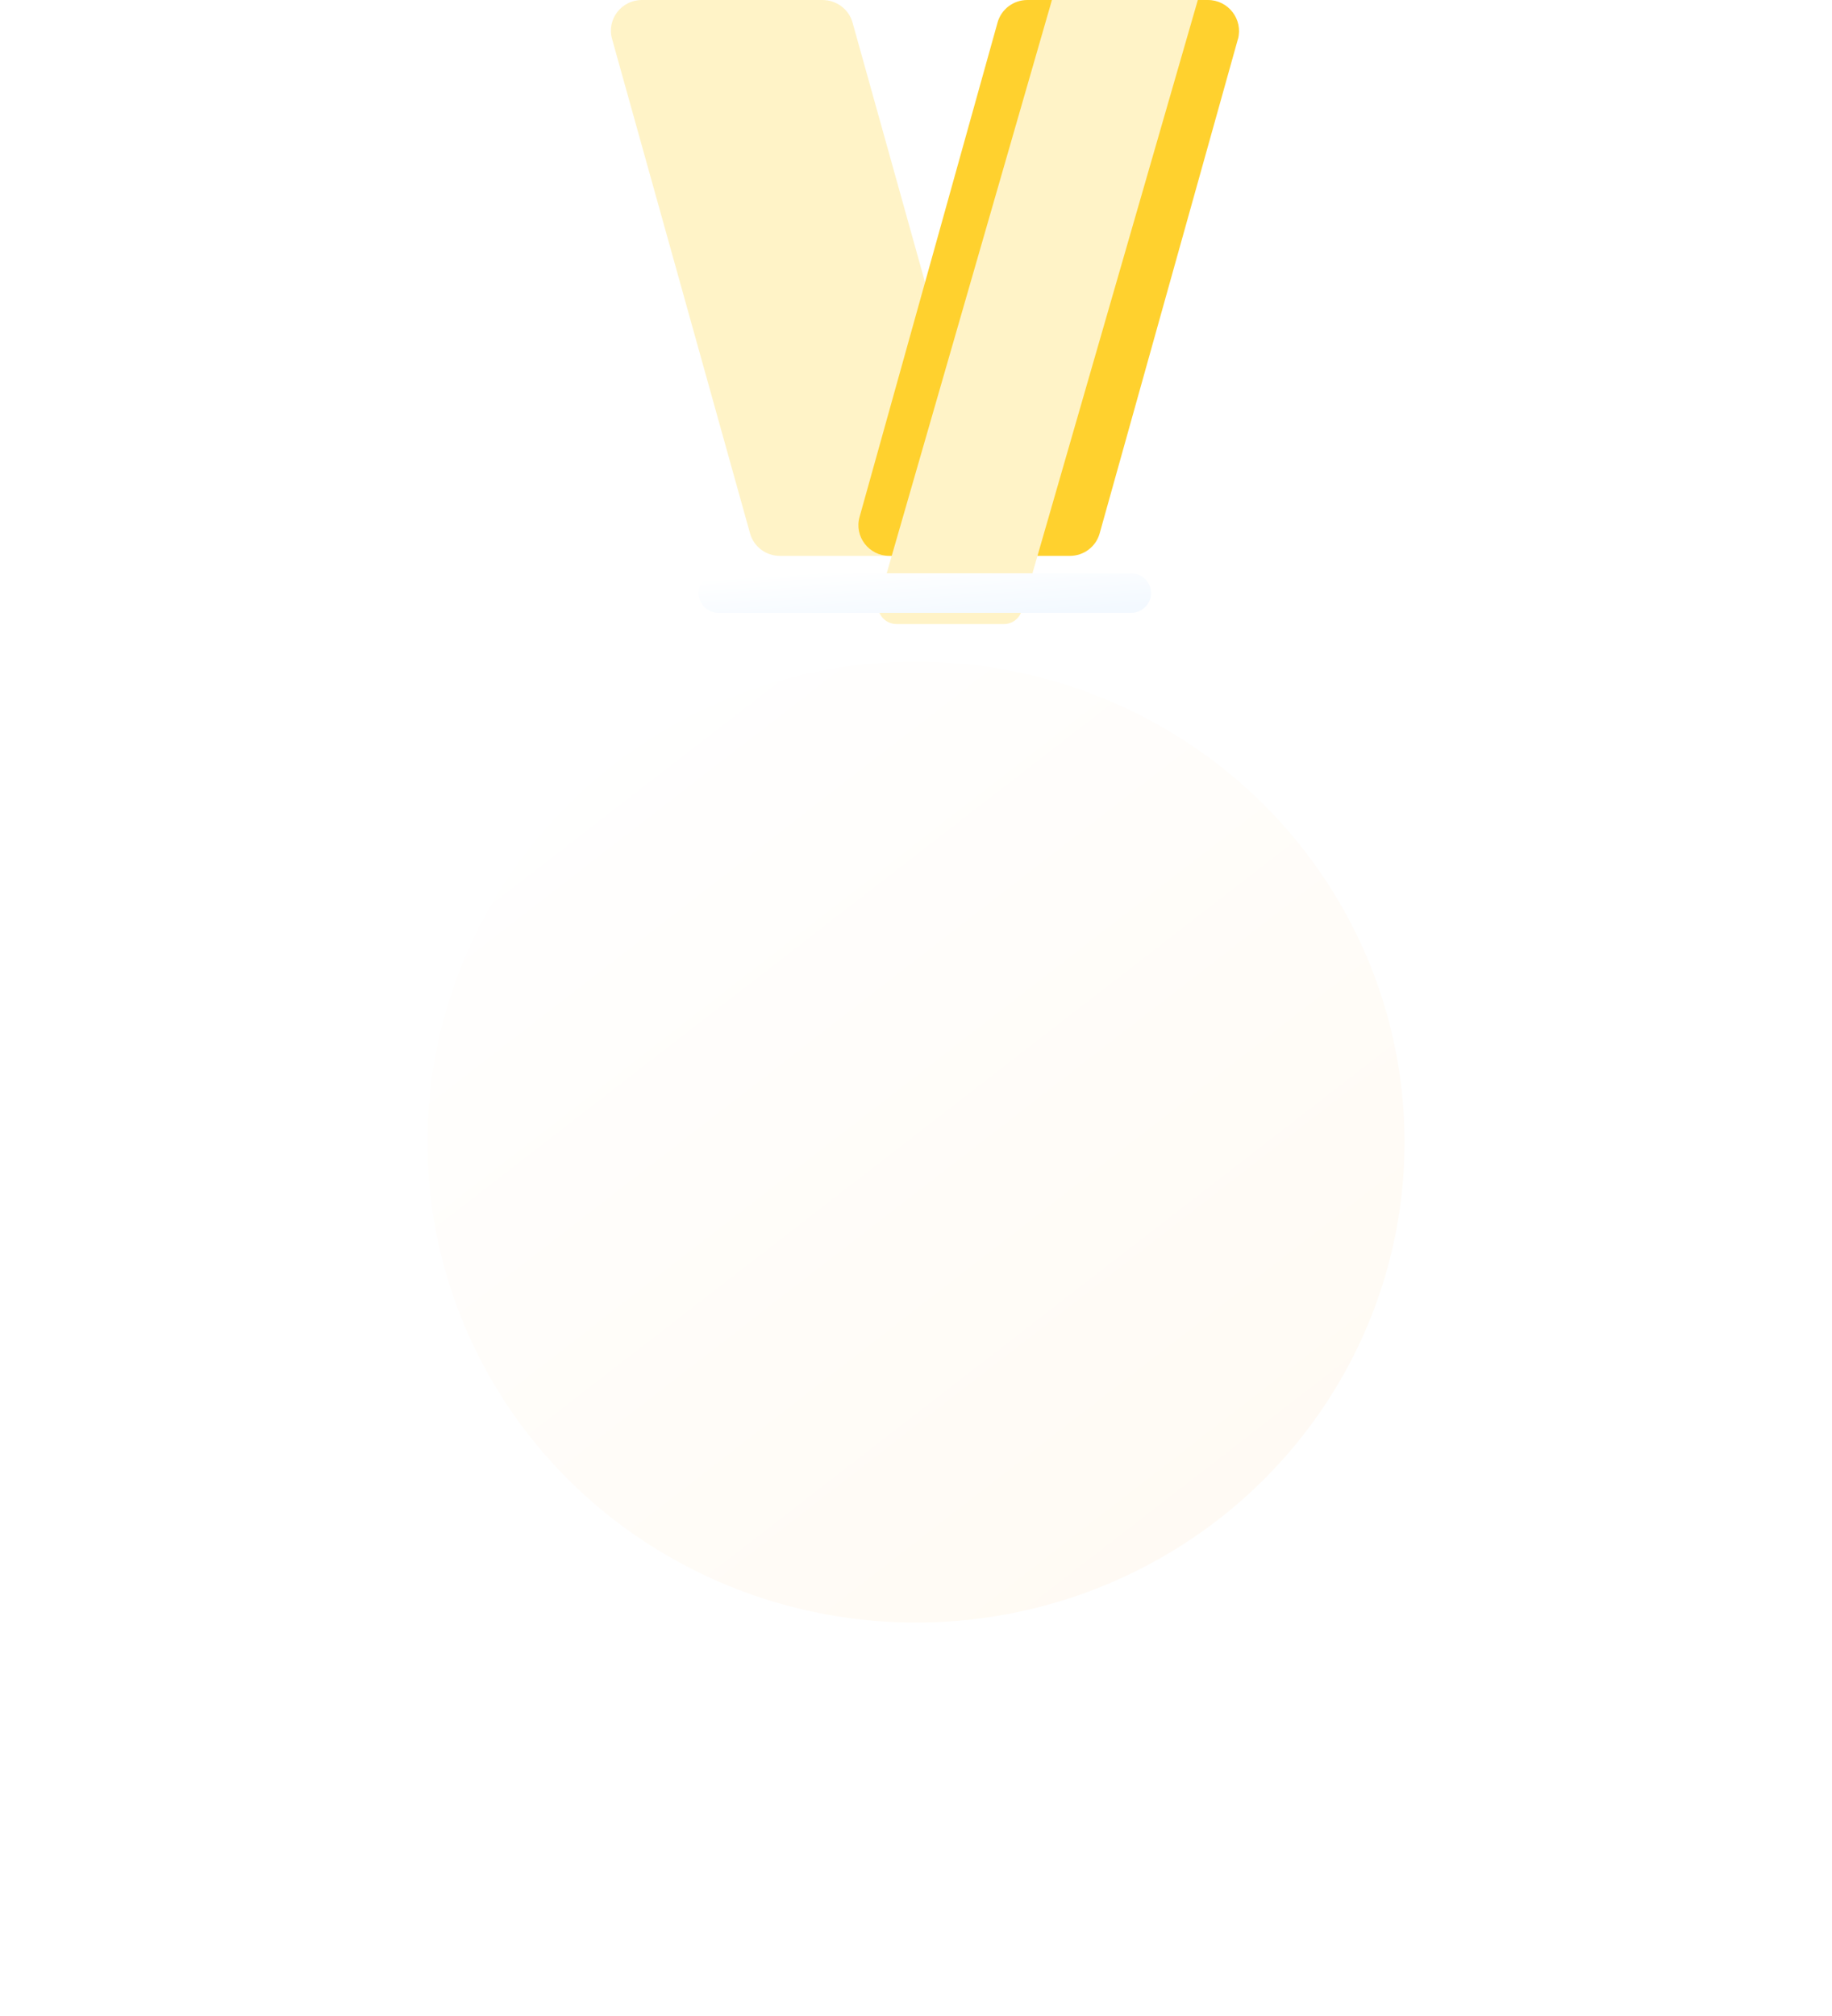 <svg width="30" height="33" viewBox="0 0 30 33" fill="none" xmlns="http://www.w3.org/2000/svg">
<path fill-rule="evenodd" clip-rule="evenodd" d="M15.727 9.099H12.771C12.542 9.099 12.344 8.949 12.283 8.733L10.023 0.638C9.932 0.317 10.176 0 10.511 0H13.467C13.696 0 13.899 0.15 13.96 0.366L16.22 8.461C16.311 8.782 16.068 9.099 15.732 9.099H15.727L15.727 9.099Z" fill="#FFF3C7"/>
<path fill-rule="evenodd" clip-rule="evenodd" d="M20.272 0.638L18.007 8.733C17.946 8.949 17.748 9.099 17.52 9.099H14.564C14.229 9.099 13.985 8.783 14.076 8.462L16.336 0.367C16.397 0.151 16.595 0 16.824 0H19.78C20.115 0 20.358 0.317 20.273 0.638H20.272Z" fill="#FFD12E"/>
<path fill-rule="evenodd" clip-rule="evenodd" d="M19.615 0L16.73 9.997C16.694 10.126 16.576 10.215 16.44 10.215H14.681C14.481 10.215 14.336 10.027 14.39 9.836L17.226 0H19.615Z" fill="#FFF3C7"/>
<g filter="url(#filter0_d_555_4187)">
<path d="M18.521 6.824H11.767C11.586 6.824 11.44 6.969 11.44 7.148C11.44 7.327 11.586 7.472 11.767 7.472H18.521C18.702 7.472 18.849 7.327 18.849 7.148C18.849 6.969 18.702 6.824 18.521 6.824Z" fill="url(#paint0_linear_555_4187)"/>
</g>
<g filter="url(#filter1_d_555_4187)">
<ellipse cx="15" cy="16.135" rx="8" ry="7.865" fill="url(#paint1_linear_555_4187)"/>
</g>
<defs>
<filter id="filter0_d_555_4187" x="5.039" y="2.984" width="20.209" height="13.448" filterUnits="userSpaceOnUse" color-interpolation-filters="sRGB">
<feFlood flood-opacity="0" result="BackgroundImageFix"/>
<feColorMatrix in="SourceAlpha" type="matrix" values="0 0 0 0 0 0 0 0 0 0 0 0 0 0 0 0 0 0 127 0" result="hardAlpha"/>
<feOffset dy="2.56"/>
<feGaussianBlur stdDeviation="3.2"/>
<feComposite in2="hardAlpha" operator="out"/>
<feColorMatrix type="matrix" values="0 0 0 0 0 0 0 0 0 0 0 0 0 0 0 0 0 0 0.14 0"/>
<feBlend mode="normal" in2="BackgroundImageFix" result="effect1_dropShadow_555_4187"/>
<feBlend mode="normal" in="SourceGraphic" in2="effect1_dropShadow_555_4187" result="shape"/>
</filter>
<filter id="filter1_d_555_4187" x="0.6" y="4.43" width="28.8" height="28.53" filterUnits="userSpaceOnUse" color-interpolation-filters="sRGB">
<feFlood flood-opacity="0" result="BackgroundImageFix"/>
<feColorMatrix in="SourceAlpha" type="matrix" values="0 0 0 0 0 0 0 0 0 0 0 0 0 0 0 0 0 0 127 0" result="hardAlpha"/>
<feOffset dy="2.56"/>
<feGaussianBlur stdDeviation="3.2"/>
<feComposite in2="hardAlpha" operator="out"/>
<feColorMatrix type="matrix" values="0 0 0 0 0 0 0 0 0 0 0 0 0 0 0 0 0 0 0.14 0"/>
<feBlend mode="normal" in2="BackgroundImageFix" result="effect1_dropShadow_555_4187"/>
<feBlend mode="normal" in="SourceGraphic" in2="effect1_dropShadow_555_4187" result="shape"/>
</filter>
<linearGradient id="paint0_linear_555_4187" x1="12.356" y1="6.864" x2="12.421" y2="7.801" gradientUnits="userSpaceOnUse">
<stop stop-color="white"/>
<stop offset="1" stop-color="#F3F9FF"/>
</linearGradient>
<linearGradient id="paint1_linear_555_4187" x1="8.979" y1="9.243" x2="20.042" y2="23.535" gradientUnits="userSpaceOnUse">
<stop stop-color="white"/>
<stop offset="1" stop-color="#FFFAF3"/>
</linearGradient>
</defs>
</svg>

